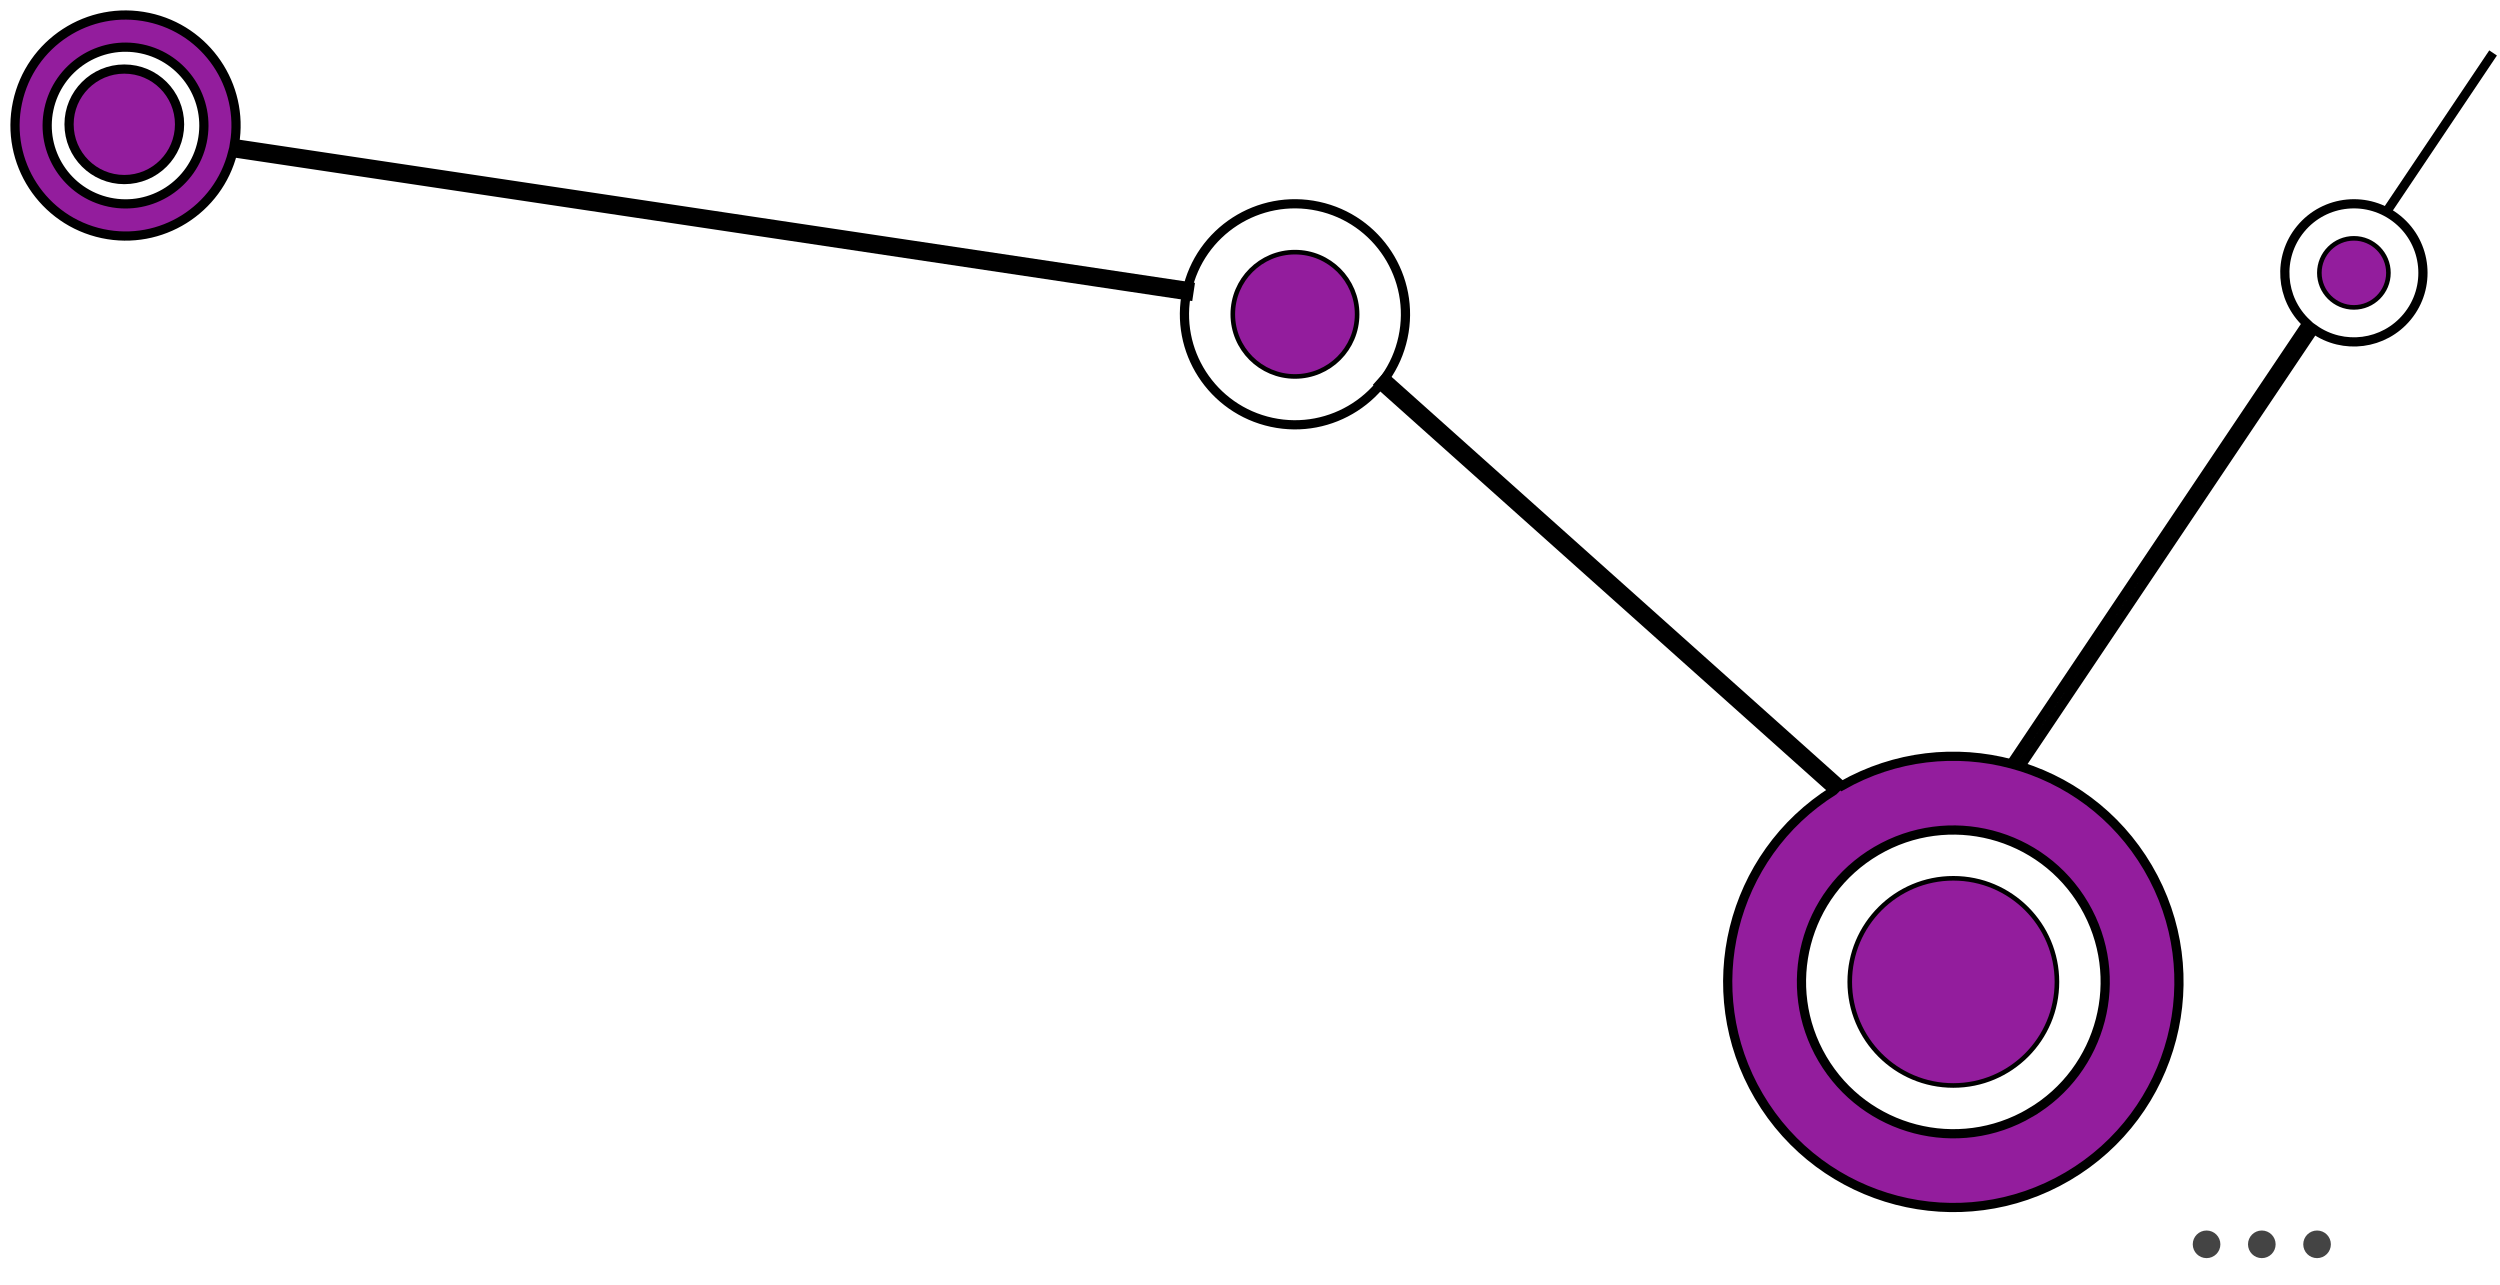 <svg xmlns="http://www.w3.org/2000/svg" width="543" height="279" fill="none"><path stroke="#000" stroke-width="2" d="m518 46.5 23.5-35"/><circle cx="27" cy="27" r="12" fill="#931D9D" stroke="#000" stroke-width="2"/><circle cx="281.266" cy="68.266" r="13.5" fill="#931D9D" stroke="#000"/><circle cx="281.266" cy="68.266" r="24" stroke="#000" stroke-width="2" transform="rotate(12.143 281.266 68.266)"/><path stroke="#000" stroke-width="2" d="M502.6 71.51c6.355 4.508 15.208 3.403 20.241-2.705 5.269-6.394 4.357-15.847-2.037-21.116-6.393-5.268-15.847-4.356-21.115 2.038-5.074 6.157-4.415 15.154 1.353 20.516l-64.107 95.465 1.661 1.115L502.6 71.51Z"/><circle cx="511.266" cy="59.266" r="7.5" fill="#931D9D" stroke="#000"/><circle cx="479.266" cy="270.266" r="3" fill="#444"/><circle cx="491.266" cy="270.266" r="3" fill="#444"/><circle cx="503.266" cy="270.266" r="3" fill="#444"/><path fill="#931D9D" stroke="#000" stroke-width="2" d="M50.942 31.195c2.101-12.601-6.085-24.737-18.705-27.409C19.27 1.04 6.532 9.326 3.787 22.294 1.04 35.261 9.326 47.999 22.293 50.745c12.658 2.68 25.098-5.152 28.238-17.59l207.585 31.1.297-1.978L50.942 31.195ZM23.74 43.914C14.546 41.967 8.67 32.935 10.617 23.74c1.947-9.194 10.979-15.07 20.174-13.123 9.194 1.947 15.07 10.979 13.123 20.174-1.947 9.194-10.979 15.07-20.174 13.123Z"/><circle cx="424.265" cy="213.266" r="22.5" fill="#931D9D" stroke="#000"/><path fill="#931D9D" stroke="#000" stroke-width="2" d="M398.268 171.731c-22.42 14.017-29.727 43.429-16.245 66.366 13.714 23.33 43.744 31.125 67.074 17.411 23.329-13.713 31.125-43.743 17.411-67.073-13.59-23.119-43.203-30.983-66.44-17.778L300.932 82.02l-1.333 1.491 98.669 88.22Zm42.711 69.968c-15.703 9.231-35.916 3.984-45.146-11.72-9.231-15.703-3.984-35.916 11.719-45.146 15.703-9.231 35.916-3.984 45.147 11.719 9.23 15.704 3.983 35.916-11.72 45.147Z"/></svg>